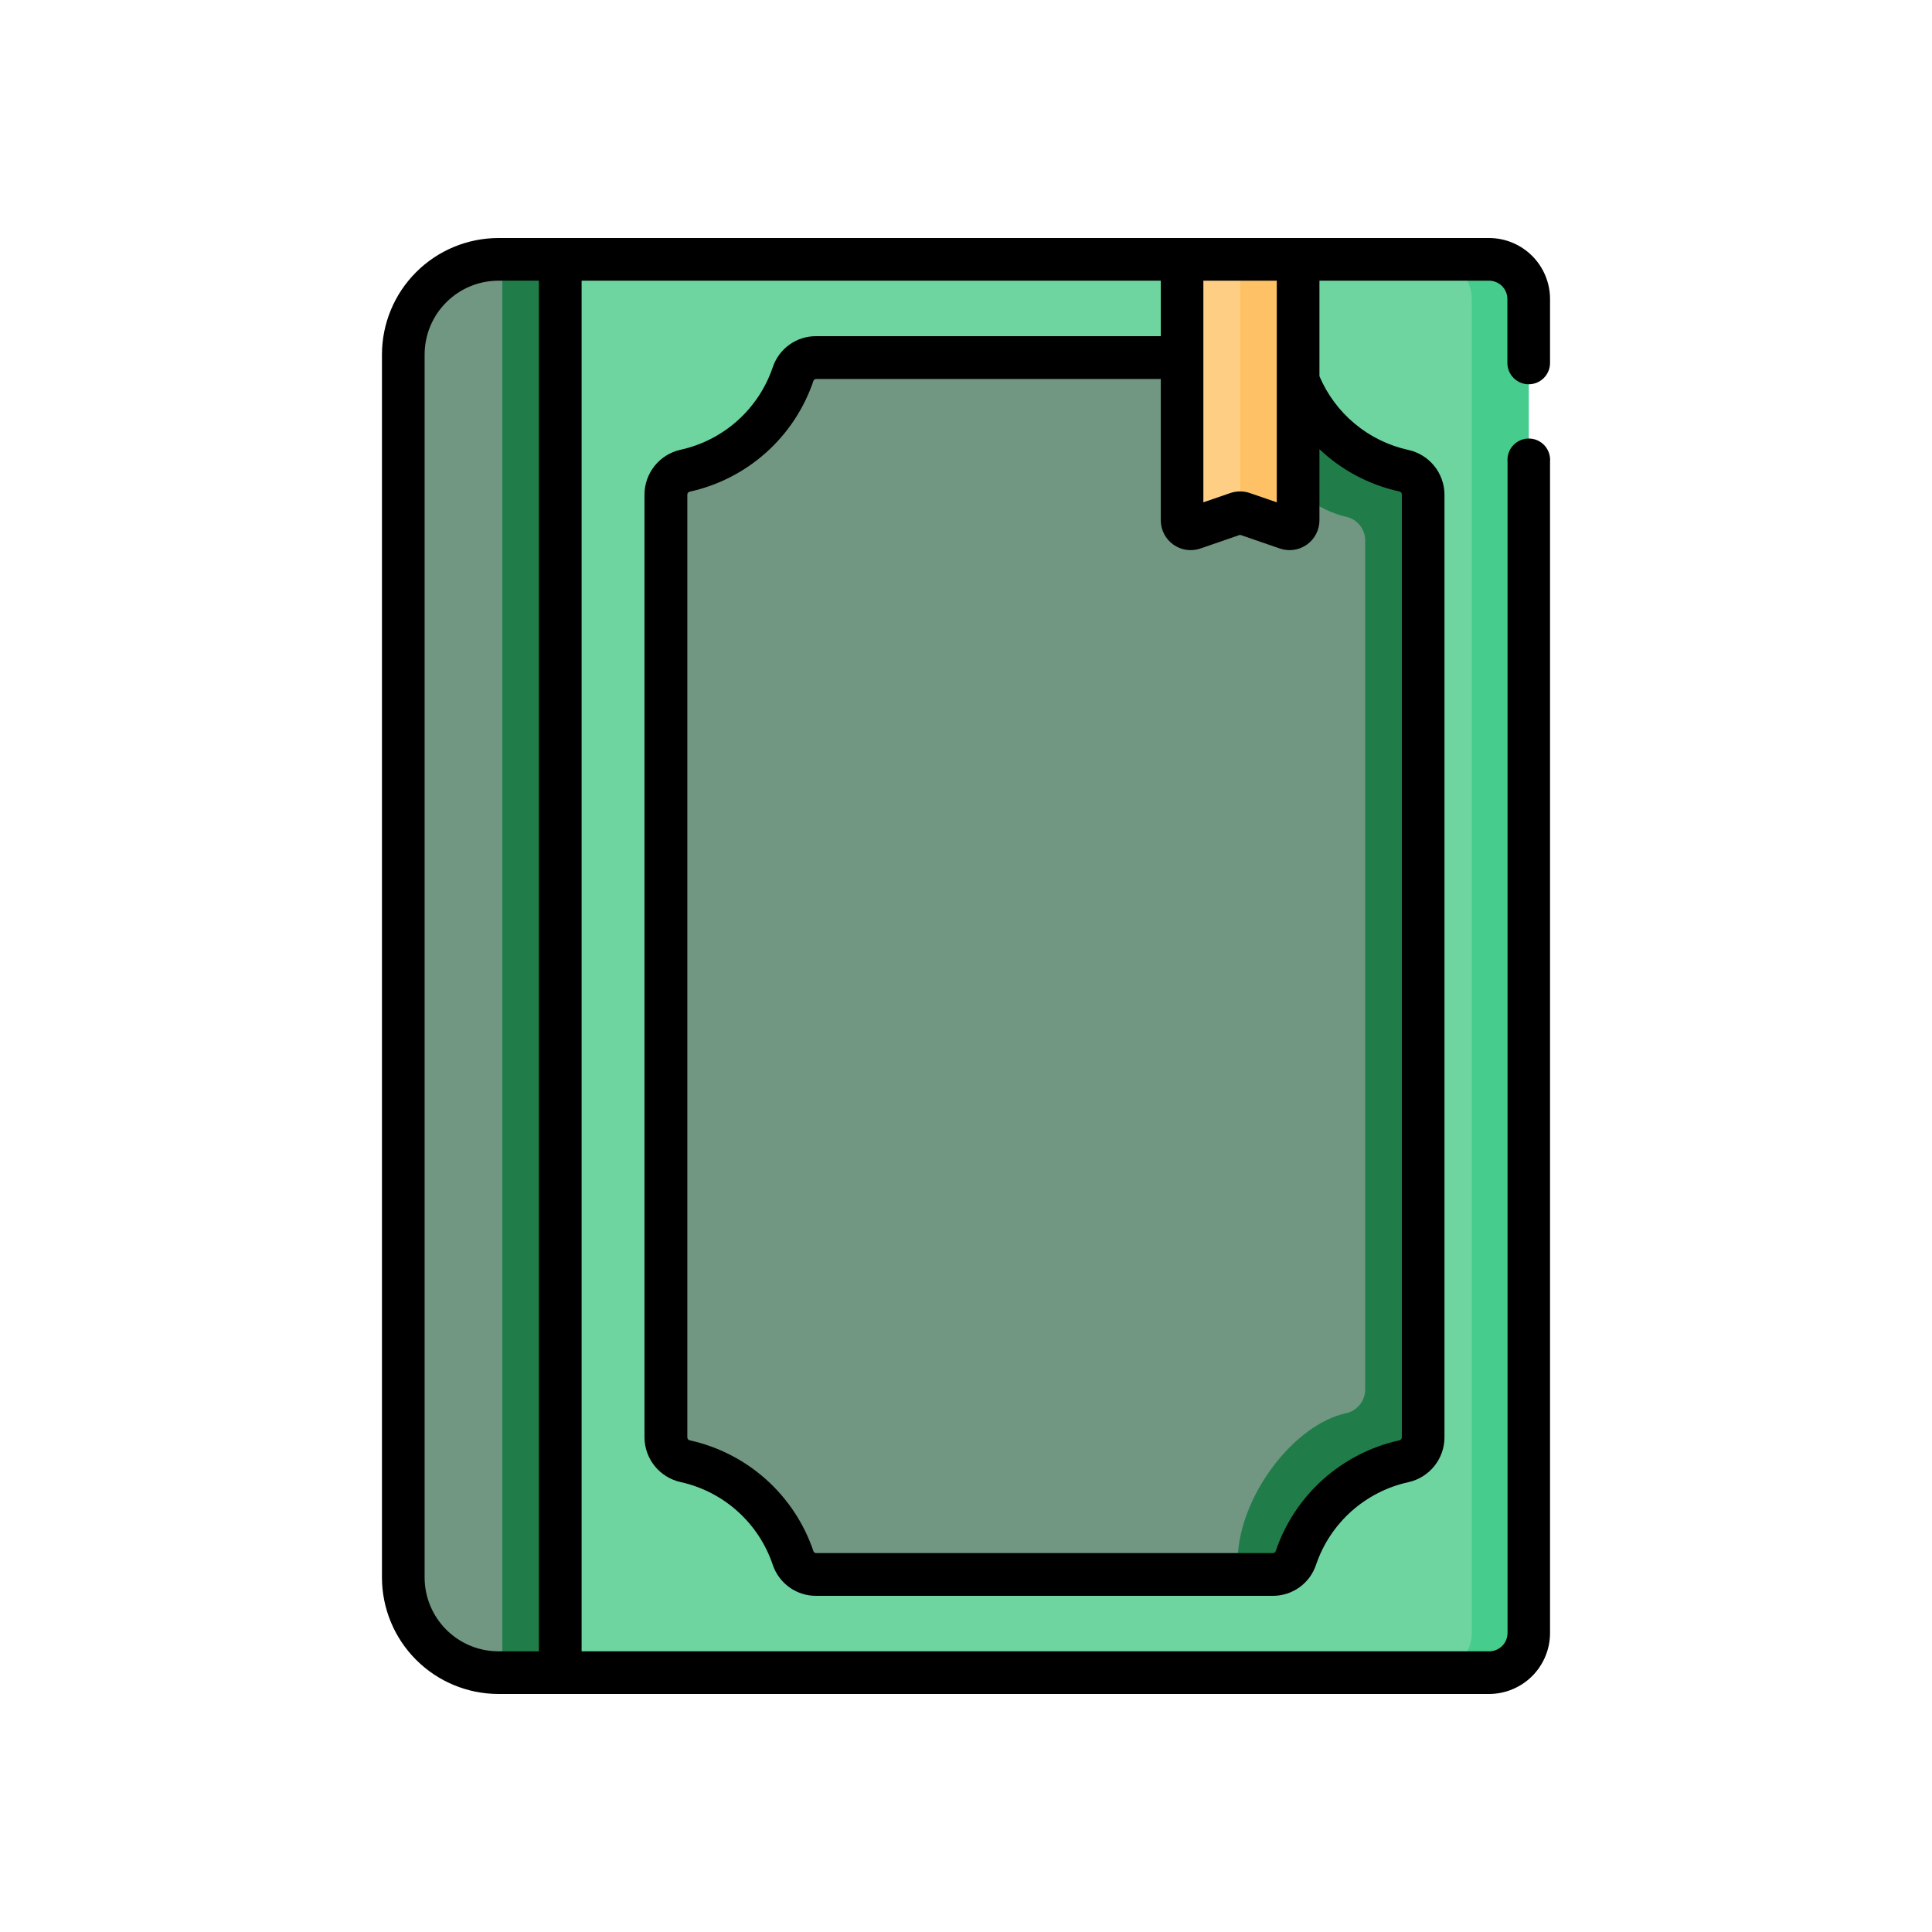 <svg width="500" height="500" viewBox="0 0 500 500" fill="none" xmlns="http://www.w3.org/2000/svg">
<path d="M145 432.88H129C122.468 432.88 116.203 430.285 111.584 425.666C106.965 421.047 104.37 414.782 104.37 408.25V91.75C104.37 85.218 106.965 78.953 111.584 74.334C116.203 69.715 122.468 67.12 129 67.12H145V432.88Z" fill="#719782"/>
<path d="M130 67.12H145V432.88H130V67.12Z" fill="#207D4A"/>
<path d="M385.36 432.88H145V67.12H385.36C388.084 67.12 390.696 68.202 392.622 70.128C394.548 72.054 395.63 74.666 395.63 77.39V422.61C395.63 425.334 394.548 427.946 392.622 429.872C390.696 431.798 388.084 432.88 385.36 432.88V432.88Z" fill="#6ED5A1"/>
<path d="M395.63 77.39V422.61C395.631 423.958 395.367 425.294 394.852 426.54C394.337 427.785 393.581 428.918 392.629 429.871C391.676 430.825 390.544 431.582 389.299 432.098C388.053 432.614 386.718 432.88 385.37 432.88H370.64C371.988 432.88 373.323 432.614 374.569 432.098C375.814 431.582 376.946 430.825 377.899 429.871C378.851 428.918 379.607 427.785 380.122 426.54C380.637 425.294 380.901 423.958 380.9 422.61V77.39C380.901 76.042 380.637 74.707 380.122 73.461C379.607 72.215 378.851 71.082 377.899 70.129C376.946 69.175 375.814 68.418 374.569 67.902C373.323 67.386 371.988 67.12 370.64 67.12H385.37C386.718 67.12 388.053 67.386 389.299 67.902C390.544 68.418 391.676 69.175 392.629 70.129C393.581 71.082 394.337 72.215 394.852 73.461C395.367 74.707 395.631 76.042 395.63 77.39V77.39Z" fill="#46CC8D"/>
<path d="M368.31 128V372C368.307 373.444 367.809 374.843 366.899 375.964C365.989 377.085 364.722 377.86 363.31 378.16C356.872 379.551 350.906 382.591 345.998 386.983C341.089 391.374 337.406 396.966 335.31 403.21C334.883 404.458 334.073 405.54 332.996 406.301C331.919 407.062 330.629 407.464 329.31 407.45H211.23C209.919 407.455 208.64 407.049 207.572 406.288C206.505 405.527 205.703 404.451 205.28 403.21C203.184 396.966 199.501 391.374 194.592 386.983C189.684 382.591 183.718 379.551 177.28 378.16C175.868 377.86 174.601 377.085 173.691 375.964C172.781 374.843 172.283 373.444 172.28 372V128C172.283 126.556 172.781 125.157 173.691 124.036C174.601 122.915 175.868 122.14 177.28 121.84C183.712 120.454 189.674 117.421 194.582 113.039C199.491 108.656 203.177 103.075 205.28 96.84C205.703 95.599 206.505 94.523 207.572 93.762C208.64 93.001 209.919 92.595 211.23 92.6H329.4C330.719 92.586 332.009 92.988 333.086 93.749C334.163 94.51 334.973 95.592 335.4 96.84C337.503 103.075 341.19 108.656 346.098 113.039C351.006 117.421 356.968 120.454 363.4 121.84C364.812 122.14 366.079 122.915 366.989 124.036C367.899 125.157 368.397 126.556 368.4 128H368.31Z" fill="#719782"/>
<path d="M368.31 128V372C368.307 373.444 367.809 374.843 366.899 375.964C365.989 377.085 364.722 377.86 363.31 378.16C356.875 379.558 350.913 382.601 346.006 386.991C341.098 391.382 337.413 396.97 335.31 403.21C334.89 404.452 334.088 405.531 333.02 406.292C331.952 407.053 330.671 407.458 329.36 407.45H314.36C317.04 407.45 320.22 405.9 320.31 403.21C320.88 386.75 335.13 368.59 348.31 365.75C349.721 365.448 350.987 364.673 351.897 363.552C352.807 362.432 353.305 361.033 353.31 359.59V139.88C353.307 138.436 352.809 137.037 351.899 135.916C350.989 134.795 349.722 134.02 348.31 133.72C335.17 130.89 317.86 111.99 320.31 96.72C320.74 94.08 317.04 92.49 314.36 92.49H329.36C330.67 92.481 331.95 92.885 333.018 93.644C334.086 94.403 334.888 95.479 335.31 96.72C337.411 102.961 341.096 108.55 346.004 112.941C350.911 117.331 356.874 120.374 363.31 121.77C364.734 122.072 366.01 122.857 366.921 123.993C367.833 125.128 368.323 126.544 368.31 128V128Z" fill="#207D4A"/>
<path d="M320.94 67.12H305.94V134.59C305.939 134.943 306.023 135.292 306.185 135.606C306.347 135.92 306.581 136.191 306.869 136.395C307.157 136.6 307.49 136.733 307.84 136.782C308.19 136.832 308.546 136.797 308.88 136.68L320.23 132.76C320.697 132.6 321.203 132.6 321.67 132.76L333 136.68C333.333 136.795 333.688 136.828 334.037 136.778C334.385 136.727 334.717 136.594 335.003 136.39C335.29 136.185 335.524 135.915 335.685 135.602C335.846 135.289 335.93 134.942 335.93 134.59V67.12H320.94Z" fill="#FECE85"/>
<path d="M336 67.12V134.59C335.998 134.943 335.913 135.29 335.75 135.603C335.588 135.916 335.354 136.185 335.066 136.39C334.779 136.594 334.447 136.727 334.098 136.777C333.749 136.828 333.393 136.794 333.06 136.68L321.7 132.76C321.468 132.68 321.225 132.639 320.98 132.64V67.12H336Z" fill="#FEC165"/>
<path d="M395.63 99.45C397.094 99.45 398.498 98.868 399.533 97.833C400.569 96.798 401.15 95.394 401.15 93.93V77.39C401.147 73.203 399.483 69.188 396.522 66.228C393.562 63.267 389.547 61.603 385.36 61.6H129C121.006 61.608 113.342 64.787 107.69 70.44C102.037 76.092 98.858 83.756 98.85 91.75V408.25C98.858 416.244 102.037 423.908 107.69 429.561C113.342 435.213 121.006 438.392 129 438.4H385.36C389.547 438.397 393.562 436.733 396.522 433.772C399.483 430.812 401.147 426.797 401.15 422.61V119.48C401.215 118.718 401.121 117.952 400.874 117.228C400.627 116.504 400.233 115.84 399.716 115.277C399.199 114.714 398.57 114.264 397.871 113.957C397.171 113.649 396.415 113.491 395.65 113.491C394.886 113.491 394.129 113.649 393.43 113.957C392.73 114.264 392.101 114.714 391.584 115.277C391.067 115.84 390.673 116.504 390.426 117.228C390.179 117.952 390.085 118.718 390.15 119.48V422.61C390.15 423.87 389.65 425.078 388.759 425.969C387.868 426.86 386.66 427.36 385.4 427.36H150.52V72.64H300.41V87H211.23C208.755 86.983 206.337 87.747 204.321 89.183C202.305 90.62 200.793 92.655 200 95C198.204 100.326 195.059 105.096 190.873 108.846C186.686 112.596 181.601 115.198 176.11 116.4C173.47 116.988 171.109 118.457 169.416 120.565C167.722 122.674 166.796 125.296 166.79 128V372C166.807 374.703 167.743 377.32 169.444 379.421C171.145 381.522 173.51 382.981 176.15 383.56C181.637 384.773 186.718 387.384 190.897 391.141C195.076 394.898 198.212 399.672 200 405C200.791 407.339 202.297 409.369 204.305 410.805C206.313 412.241 208.722 413.008 211.19 413H329.39C331.859 413.01 334.268 412.243 336.277 410.807C338.285 409.371 339.791 407.339 340.58 405C342.378 399.674 345.522 394.904 349.708 391.152C353.894 387.401 358.98 384.796 364.47 383.59C367.116 383.012 369.486 381.548 371.188 379.441C372.89 377.334 373.822 374.709 373.83 372V128C373.815 125.297 372.88 122.679 371.179 120.578C369.477 118.476 367.111 117.017 364.47 116.44C359.392 115.326 354.655 113.012 350.653 109.693C346.652 106.373 343.503 102.145 341.47 97.36V72.64H385.36C386.62 72.64 387.828 73.141 388.719 74.031C389.61 74.922 390.11 76.13 390.11 77.39V93.93C390.11 95.394 390.692 96.798 391.727 97.833C392.762 98.868 394.166 99.45 395.63 99.45V99.45ZM139.47 427.36H129C123.933 427.355 119.076 425.34 115.493 421.757C111.91 418.174 109.895 413.317 109.89 408.25V91.75C109.895 86.683 111.91 81.826 115.493 78.243C119.076 74.66 123.933 72.645 129 72.64H139.47V427.36ZM362.14 127.19C362.319 127.222 362.482 127.316 362.601 127.454C362.719 127.593 362.786 127.768 362.79 127.95V372C362.786 372.182 362.719 372.358 362.601 372.496C362.482 372.635 362.319 372.728 362.14 372.76C354.785 374.381 347.974 377.875 342.367 382.904C336.761 387.932 332.549 394.324 330.14 401.46C330.084 401.604 329.984 401.726 329.855 401.81C329.726 401.895 329.574 401.936 329.42 401.93H211.23C211.077 401.936 210.927 401.894 210.799 401.809C210.672 401.725 210.574 401.603 210.52 401.46C208.111 394.324 203.899 387.932 198.293 382.904C192.686 377.875 185.875 374.381 178.52 372.76C178.342 372.728 178.18 372.634 178.063 372.495C177.947 372.356 177.882 372.181 177.88 372V128C177.882 127.819 177.947 127.644 178.063 127.505C178.18 127.366 178.342 127.273 178.52 127.24C185.874 125.62 192.684 122.128 198.291 117.101C203.897 112.074 208.11 105.684 210.52 98.55C210.574 98.407 210.672 98.285 210.799 98.201C210.927 98.117 211.077 98.074 211.23 98.08H300.41V134.64C300.409 135.873 300.703 137.088 301.268 138.185C301.832 139.281 302.651 140.226 303.655 140.941C304.659 141.657 305.82 142.122 307.04 142.297C308.26 142.473 309.505 142.354 310.67 141.95L320.94 138.41L331.21 141.95C332.375 142.354 333.62 142.473 334.84 142.297C336.061 142.122 337.221 141.657 338.226 140.941C339.23 140.226 340.048 139.281 340.613 138.185C341.177 137.088 341.471 135.873 341.47 134.64V116.25C347.233 121.714 354.381 125.498 362.14 127.19V127.19ZM330.43 130L323.43 127.59C321.809 127.039 320.051 127.039 318.43 127.59L311.43 130V72.64H330.43V130Z" fill="black"/>
</svg>
